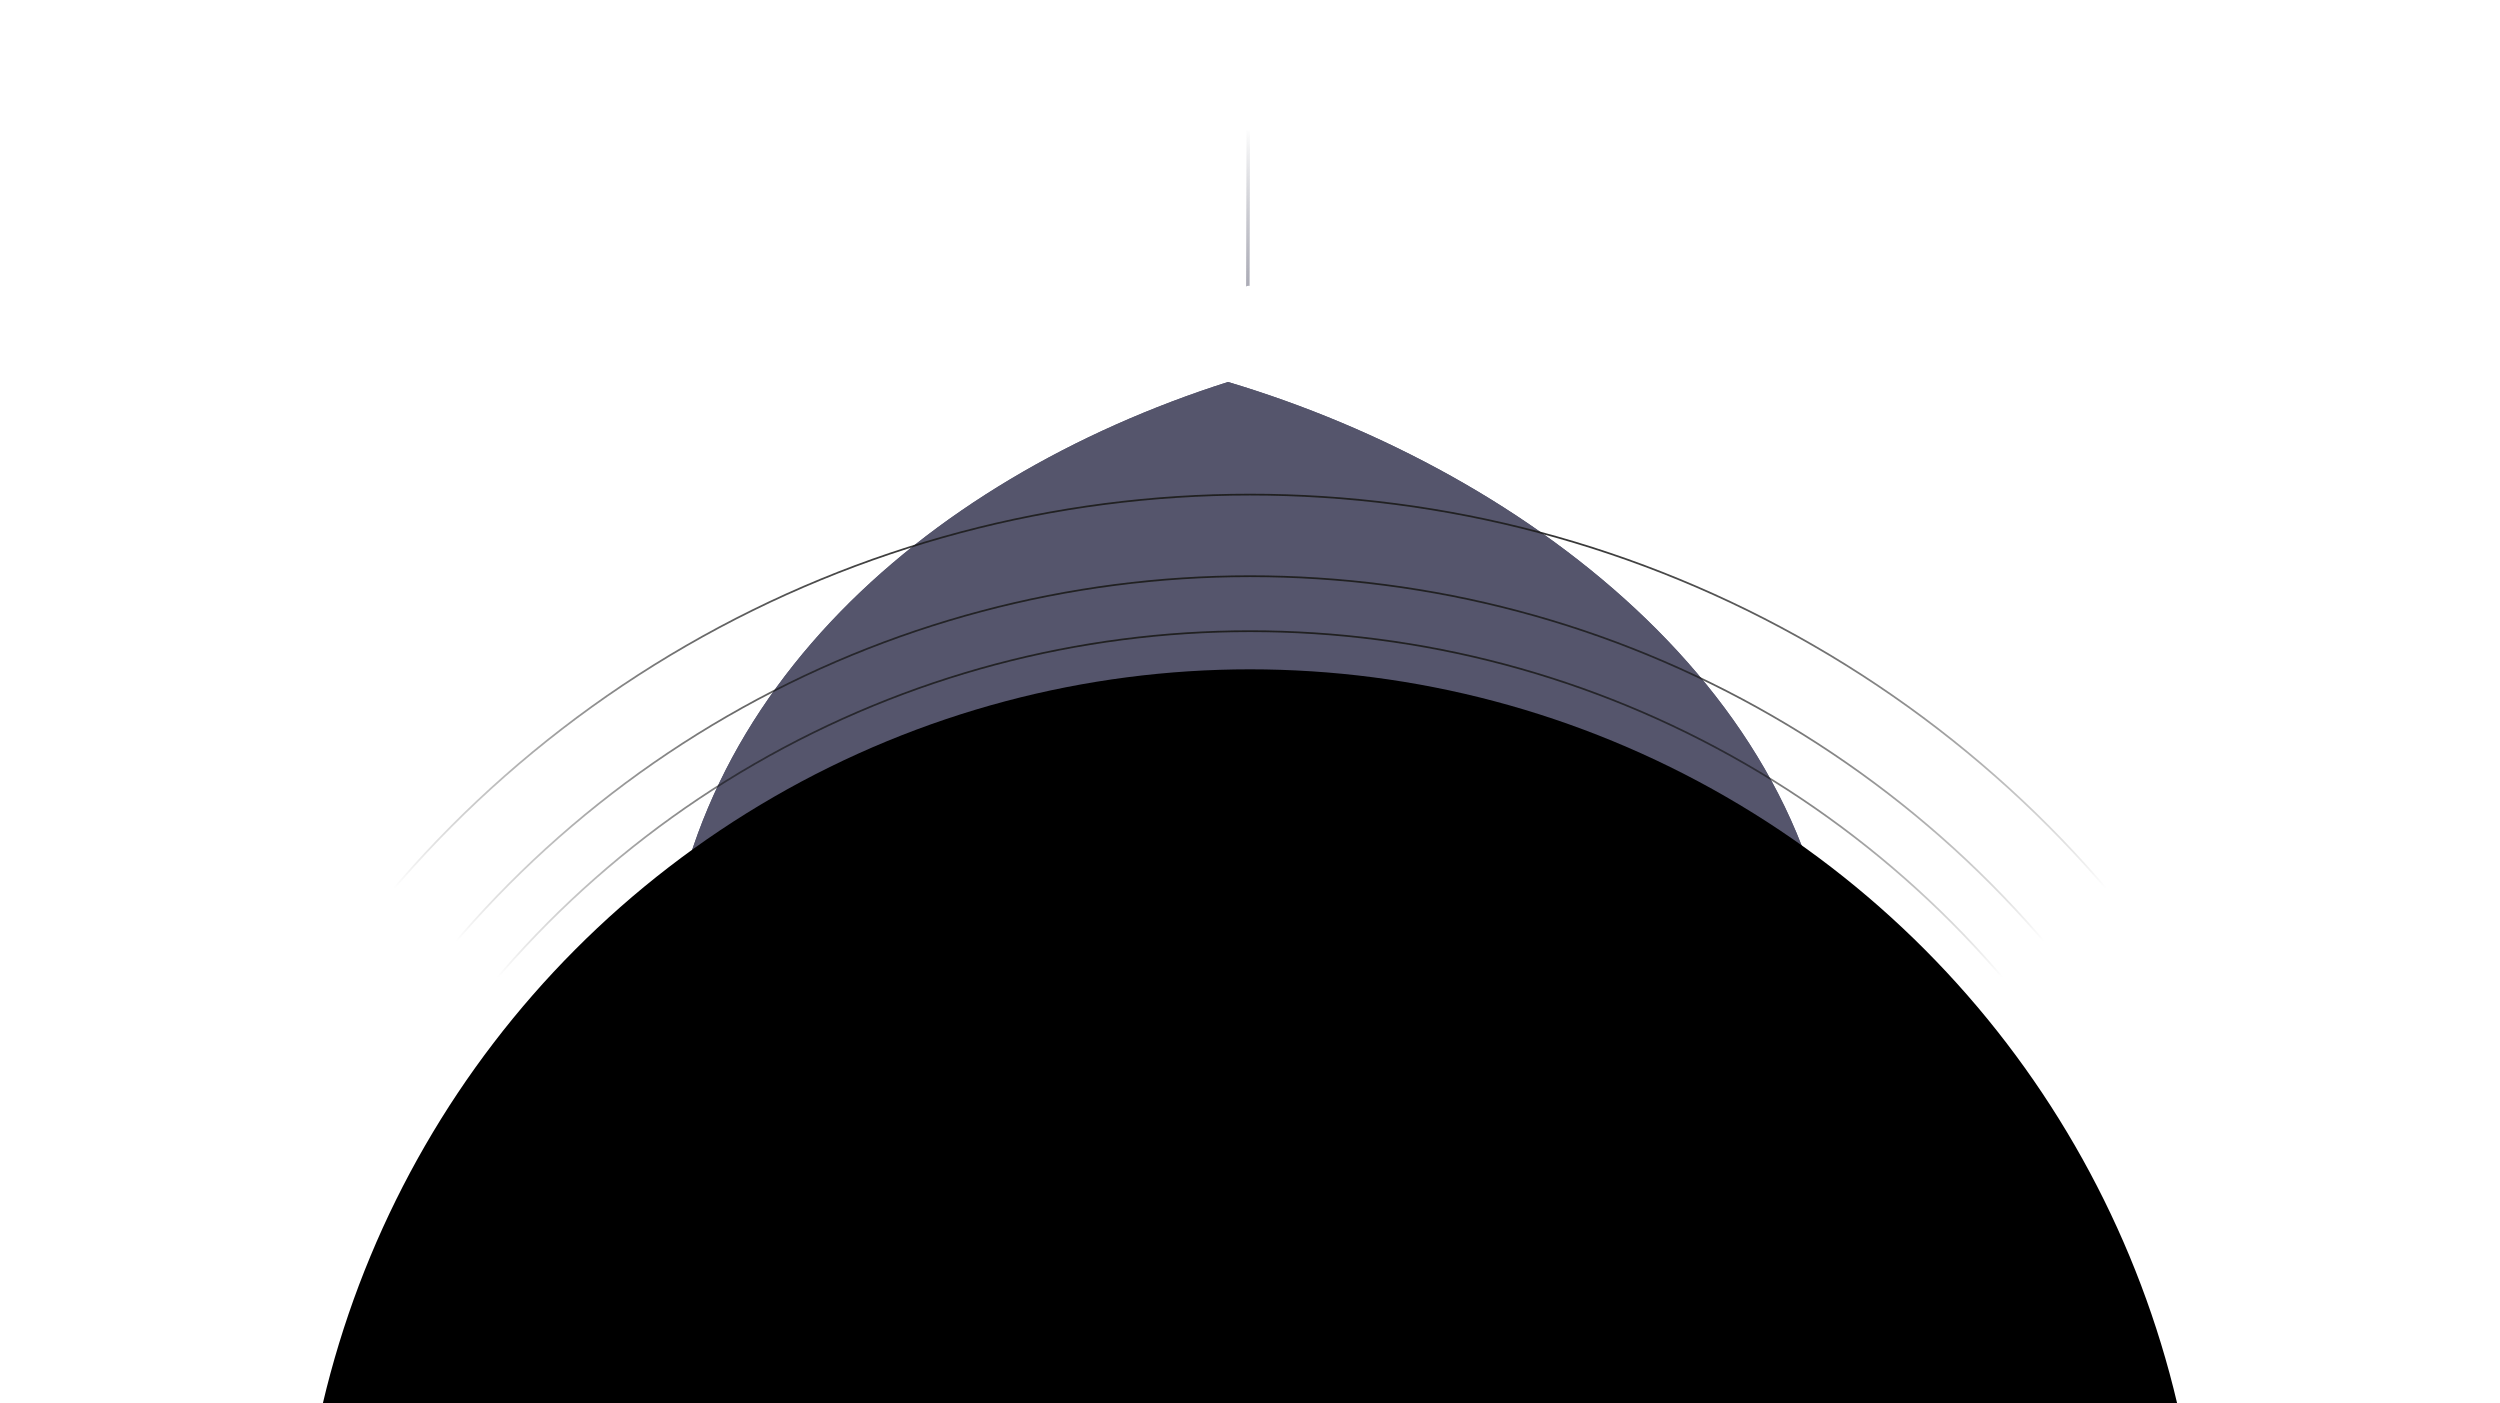 <svg xmlns="http://www.w3.org/2000/svg" width="1436" height="806" fill="none">
    <path stroke="url(#a)" stroke-width="2" d="m717 75-.244 91.997" />
    <g filter="url(#b)">
        <circle cx="3" cy="3" r="3" fill="#fff"
            transform="matrix(.79 -.614 .62 .785 713 166.681)" />
    </g>
    <g filter="url(#c)">
        <circle cx="1.5" cy="1.5" r="1.5" fill="#fff"
            transform="matrix(.79 -.614 .62 .785 715 165.681)" />
    </g>
    <g filter="url(#d)">
        <path fill="#55556C"
            d="M1055.25 593.347c0 186.809-150.995 338.247-337.25 338.247-186.256 0-337.245-151.438-337.245-338.247 0-186.81 148.48-317.833 324.603-373.941 174.986 52.238 349.892 187.131 349.892 373.941Z" />
    </g>
    <g filter="url(#e)">
        <path fill="#55556C"
            d="M1055.25 593.347c0 186.809-150.995 338.247-337.25 338.247-186.256 0-337.245-151.438-337.245-338.247 0-186.81 148.48-317.833 324.603-373.941 174.986 52.238 349.892 187.131 349.892 373.941Z" />
    </g>
    <g filter="url(#f)">
        <path fill="#55556C"
            d="M1120.45 786.424c0 80.175-180.181 145.17-402.45 145.17-222.268 0-402.453-64.995-402.453-145.17 0-80.176 177.19-136.409 387.367-160.49 208.82 22.42 417.536 80.314 417.536 160.49Z" />
    </g>
    <circle cx="718" cy="931.594" r="547.132" fill="#000" />
    <circle cx="718" cy="931.594" r="569.038" stroke="url(#g)" stroke-width="1.019" />
    <circle cx="718" cy="931.594" r="600.623" stroke="url(#h)" stroke-width="1.019" />
    <circle cx="718" cy="931.594" r="647.491" stroke="url(#i)" stroke-width="1.019" />
    <defs>
        <filter id="b" width="17.628" height="17.58" x="708.415" y="158.404"
            color-interpolation-filters="sRGB" filterUnits="userSpaceOnUse">
            <feFlood flood-opacity="0" result="BackgroundImageFix" />
            <feBlend in="SourceGraphic" in2="BackgroundImageFix" result="shape" />
            <feGaussianBlur result="effect1_foregroundBlur_335_915" stdDeviation="2.901" />
        </filter>
        <filter id="c" width="4.519" height="4.495" x="714.855" y="163.69"
            color-interpolation-filters="sRGB" filterUnits="userSpaceOnUse">
            <feFlood flood-opacity="0" result="BackgroundImageFix" />
            <feBlend in="SourceGraphic" in2="BackgroundImageFix" result="shape" />
            <feGaussianBlur result="effect1_foregroundBlur_335_915" stdDeviation=".377" />
        </filter>
        <filter id="d" width="1285.81" height="1323.51" x="75.094" y="-86.255"
            color-interpolation-filters="sRGB" filterUnits="userSpaceOnUse">
            <feFlood flood-opacity="0" result="BackgroundImageFix" />
            <feBlend in="SourceGraphic" in2="BackgroundImageFix" result="shape" />
            <feGaussianBlur result="effect1_foregroundBlur_335_915" stdDeviation="152.83" />
        </filter>
        <filter id="e" width="1285.81" height="1323.51" x="75.094" y="-86.255"
            color-interpolation-filters="sRGB" filterUnits="userSpaceOnUse">
            <feFlood flood-opacity="0" result="BackgroundImageFix" />
            <feBlend in="SourceGraphic" in2="BackgroundImageFix" result="shape" />
            <feGaussianBlur result="effect1_foregroundBlur_335_915" stdDeviation="152.83" />
        </filter>
        <filter id="f" width="1434.36" height="935.117" x=".819" y="311.206"
            color-interpolation-filters="sRGB" filterUnits="userSpaceOnUse">
            <feFlood flood-opacity="0" result="BackgroundImageFix" />
            <feBlend in="SourceGraphic" in2="BackgroundImageFix" result="shape" />
            <feGaussianBlur result="effect1_foregroundBlur_335_915" stdDeviation="157.364" />
        </filter>
        <linearGradient id="a" x1="659.657" x2="711.354" y1="159.459" y2="70.175"
            gradientUnits="userSpaceOnUse">
            <stop stop-color="#9B9BA8" />
            <stop offset="1" stop-color="#727484" stop-opacity="0" />
        </linearGradient>
        <linearGradient id="g" x1="718" x2="718" y1="362.047" y2="1501.14"
            gradientUnits="userSpaceOnUse">
            <stop stop-color="#202020" />
            <stop offset=".175" stop-opacity="0" />
            <stop offset=".775" stop-opacity="0" />
            <stop offset="1" stop-color="#1E1E1E" />
        </linearGradient>
        <linearGradient id="h" x1="718" x2="718" y1="330.462" y2="1532.73"
            gradientUnits="userSpaceOnUse">
            <stop stop-color="#202020" />
            <stop offset=".175" stop-opacity="0" />
            <stop offset=".775" stop-opacity="0" />
            <stop offset="1" stop-color="#1E1E1E" />
        </linearGradient>
        <linearGradient id="i" x1="718" x2="718" y1="283.594" y2="1579.59"
            gradientUnits="userSpaceOnUse">
            <stop stop-color="#202020" />
            <stop offset=".175" stop-opacity="0" />
            <stop offset=".775" stop-opacity="0" />
            <stop offset="1" stop-color="#1E1E1E" />
        </linearGradient>
    </defs>
</svg>